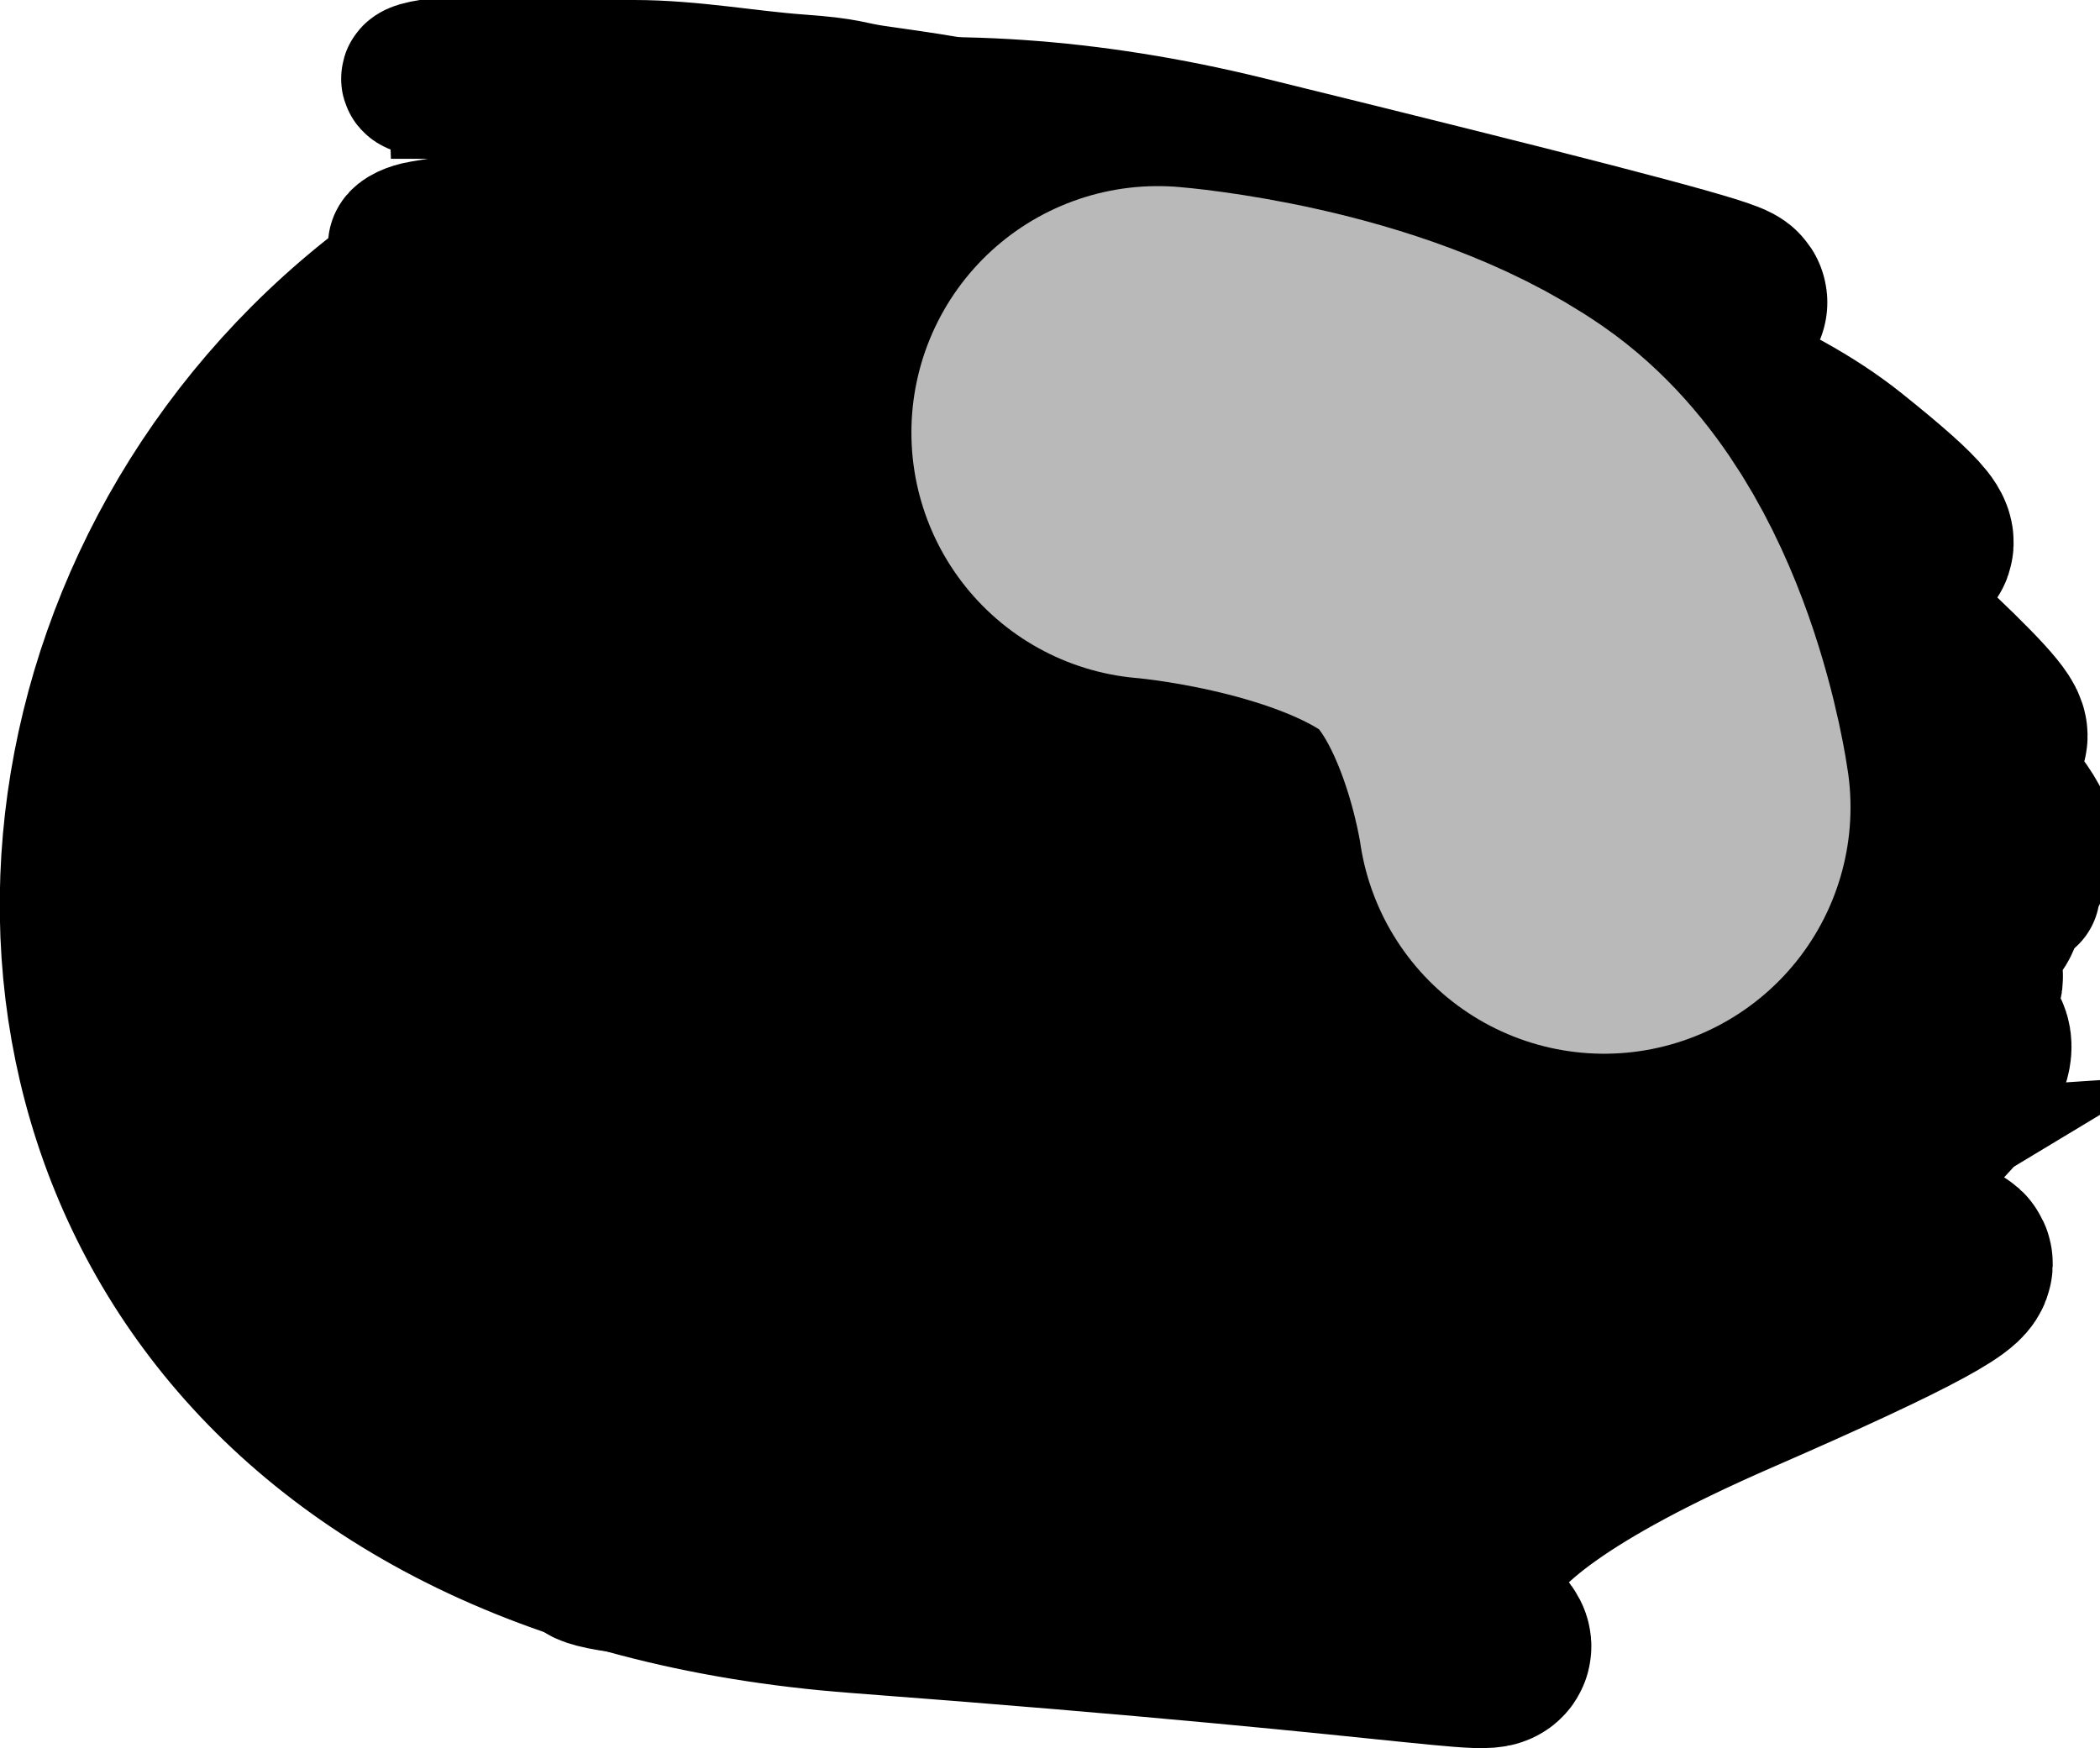 <svg version="1.1" xmlns="http://www.w3.org/2000/svg" xmlns:xlink="http://www.w3.org/1999/xlink" width="21.304" height="17.734" viewBox="0,0,21.304,17.734"><g transform="translate(-226.85,-171.015)"><g data-paper-data="{&quot;isPaintingLayer&quot;:true}" fill-rule="nonzero" stroke-linejoin="miter" stroke-miterlimit="10" stroke-dasharray="" stroke-dashoffset="0" style="mix-blend-mode: normal"><g data-paper-data="{&quot;index&quot;:null}" fill="#000000" stroke="#000000" stroke-linecap="butt"><path d="M243.709,181.362c-0.942,0 3.042,0.326 2.209,0.616c-0.833,0.29 -7.605,0.471 -5.541,0.833c2.064,0.362 8.836,-3.114 5.649,-0.109c-3.187,3.006 -11.154,1.883 -9.09,2.644c2.064,0.761 14.812,-3.549 7.496,-0.362c-7.315,3.187 3.621,3.151 -8.873,2.209c-12.494,-0.942 -8.8,-17.528 3.875,-14.413c12.675,3.114 -2.716,-0.362 -4.889,0.181c-2.173,0.543 7.895,0.362 10.973,2.825c3.078,2.463 -3.839,-1.775 -9.199,-1.702c-5.36,0.072 7.243,1.05 9.85,3.477c2.607,2.426 -1.412,-0.579 -2.897,-0.579c-1.485,0 2.716,0.833 3.839,2.245c1.123,1.412 -2.644,-0.652 -4.237,-0.652c-1.593,0 3.296,0.761 4.02,1.485c0.724,0.724 -3.549,0.761 -5.722,0.362c-2.173,-0.398 4.237,0.471 5.36,0.471c1.123,0 -1.883,0.471 -2.825,0.471z" stroke-width="2"/><path d="" stroke-width="1.5"/><path d="" stroke-width="1.5"/><path d="" stroke-width="1.5"/><path d="M233.28,187.048c-0.688,-0.072 -0.688,-0.217 0,-0.109c0.688,0.109 1.416,0.153 2.318,0.29c0.901,0.137 -0.254,0 -0.652,-0.036c-0.398,-0.036 -0.978,-0.072 -1.666,-0.145z" stroke-width="1.5"/><path d="" stroke-width="1.5"/><path d="" stroke-width="1.5"/><path d="" stroke-width="1.5"/><path d="" stroke-width="1.5"/><path d="" stroke-width="1.5"/><path d="" stroke-width="1.5"/><path d="M231.541,171.874c-0.616,0 -0.652,-0.109 -0.036,-0.145c0.616,-0.036 1.195,0.036 1.775,0.036c0.579,0 1.159,0.109 1.666,0.145c0.507,0.036 0.507,0.072 0.761,0.109c0.254,0.036 0.507,0.072 0.724,0.109c0.217,0.036 0.869,0.145 1.231,0.254c0.362,0.109 0.688,0.181 0.942,0.254c0.507,0.145 1.025,-0.011 0.797,0.217c-0.228,0.228 -0.326,-0.072 -0.833,-0.181c-0.507,-0.109 -0.579,-0.145 -0.942,-0.217c-0.362,-0.072 -0.797,-0.145 -1.231,-0.217c-0.217,-0.036 -0.435,-0.072 -0.688,-0.109c-0.254,-0.036 -0.507,-0.072 -0.761,-0.072c-0.254,0 -1.05,-0.109 -1.63,-0.145c-0.579,-0.036 -1.159,-0.036 -1.775,-0.036z" stroke-width="1.5"/><path d="M245.556,175.785c0,0 -0.254,-0.181 -0.616,-0.435c-0.362,-0.254 -0.471,-0.254 -0.761,-0.398c-0.29,-0.145 -0.688,-0.29 -1.05,-0.435c-0.362,-0.145 -0.797,-0.326 -1.268,-0.435c-0.471,-0.109 -0.942,-0.254 -1.449,-0.362c-0.507,-0.109 -1.014,-0.181 -1.557,-0.29c-0.543,-0.109 -1.086,-0.109 -1.63,-0.145c-0.543,-0.036 -0.543,-0.036 -0.833,-0.036c-0.29,0 -0.242,-0.029 -0.398,-0.036c-0.156,-0.007 0.145,-0.036 -0.398,0c-0.543,0.036 -1.086,0 -1.593,0.036c-0.507,0.036 -1.014,0.072 -1.485,0.109c-0.471,0.036 -0.942,0.145 -1.34,0.181c-0.398,0.036 -0.254,-0.109 -0.036,-0.145c0.435,-0.072 0.869,-0.145 1.34,-0.217c0.471,-0.072 0.978,-0.109 1.485,-0.145c0.507,-0.036 1.05,-0.036 1.593,-0.036c0.543,0 0.23,-0.008 0.398,0c0.169,0.008 0.109,0.036 0.398,0.036c0.29,0 0.543,0.036 0.833,0.036c0.29,0 1.123,0.109 1.666,0.181c0.543,0.072 1.086,0.181 1.593,0.29c0.507,0.109 1.014,0.254 1.449,0.398c0.435,0.145 0.869,0.326 1.268,0.471c0.398,0.145 0.724,0.326 1.014,0.507c0.29,0.181 0.543,0.326 0.761,0.435c0.217,0.109 0.616,0.435 0.616,0.435z" stroke-width="1.5"/><path d="M246.208,177.56c0,0.492 -0.507,-0.109 -1.195,-0.254c-0.688,-0.145 -0.797,-0.181 -1.268,-0.29c-0.471,-0.109 -0.942,-0.181 -1.449,-0.29c-0.507,-0.109 -0.978,-0.217 -1.449,-0.29c-0.471,-0.072 -0.435,-0.072 -0.652,-0.109c-0.217,-0.036 -0.435,-0.036 -0.616,-0.072c-0.181,-0.036 -0.362,-0.036 -0.507,-0.072c-0.145,-0.036 -0.29,-0.036 -0.398,-0.036c-0.109,0 -0.362,0.106 -0.362,-0.036c0,-0.142 0.145,-0.036 0.362,-0.036c0.109,0 0.254,0 0.398,0c0.145,0 0.326,0 0.507,0.036c0.181,0.036 0.833,0.072 1.304,0.145c0.471,0.072 0.942,0.145 1.449,0.254c0.507,0.109 0.978,0.217 1.449,0.326c0.471,0.109 0.869,0.217 1.231,0.326c0.724,0.217 1.195,-0.093 1.195,0.398z" stroke-width="1.5"/><path d="M247.15,179.262c0.182,0.729 -0.761,-0.109 -1.847,-0.254c-1.086,-0.145 -1.231,-0.145 -1.956,-0.254c-0.724,-0.109 -1.485,-0.217 -2.245,-0.29c-0.761,-0.072 -1.521,-0.181 -2.245,-0.254c-0.724,-0.072 -1.376,-0.145 -1.956,-0.181c-0.579,-0.036 -0.579,-0.036 -0.797,-0.036c-0.217,0 -0.435,-0.036 -0.616,-0.036c-0.362,0 -0.543,0.212 -0.543,0c0,-0.212 0.217,0 0.543,-0.036c0.326,-0.036 0.398,-0.036 0.616,-0.036c0.254,0 0.507,0 0.797,0c0.29,0 1.231,0.036 1.956,0.109c0.724,0.072 1.485,0.145 2.245,0.217c0.761,0.072 1.521,0.217 2.245,0.326c0.724,0.109 1.34,0.217 1.919,0.326c0.579,0.109 1.701,-0.33 1.883,0.398z" stroke-width="1.5"/><path d="M246.969,180.095c1.162,-0.095 -0.326,0.072 -0.761,0.145c-0.435,0.072 -1.268,0.181 -2.173,0.29c-0.905,0.109 -1.956,0.181 -3.078,0.254c-1.123,0.072 -1.159,0.072 -1.738,0.072c-0.616,0 -1.195,0 -1.811,0c-0.616,0 -1.231,-0.036 -1.811,-0.072c-0.579,-0.036 -1.159,-0.072 -1.738,-0.109c-0.579,-0.036 -1.123,-0.072 -1.63,-0.145c-0.507,-0.072 -0.507,-0.036 -0.761,-0.072c-0.254,-0.036 -0.217,-0.181 0.036,-0.145c0.254,0.036 0.507,0.036 0.761,0.072c0.254,0.036 1.05,0.072 1.63,0.109c0.579,0.036 1.159,0.109 1.738,0.109c0.579,0 1.159,0.036 1.775,0.036c0.579,0 1.195,0 1.775,0c0.579,0 1.159,-0.036 1.738,-0.036c0.579,0 2.173,-0.109 3.078,-0.181c0.905,-0.072 1.808,-0.231 2.97,-0.326z" stroke-width="1.5"/><path d="M245.918,181.978c0.202,0.807 -0.797,0.254 -2.064,0.507c-1.268,0.254 -1.34,0.217 -2.137,0.326c-0.797,0.109 -1.666,0.181 -2.499,0.217c-0.833,0.036 -0.833,0.036 -1.268,0.036c-0.435,0 -0.833,0 -1.231,0c-0.398,0 -0.797,-0.036 -1.159,-0.072c-0.362,-0.036 -0.688,-0.072 -1.014,-0.109c-0.326,-0.036 -0.616,-0.072 -0.869,-0.109c-0.254,-0.036 -0.471,-0.072 -0.652,-0.109c-0.362,-0.072 -0.579,0.121 -0.579,-0.109c0,-0.23 0.217,0 0.579,0.036c0.362,0.036 0.398,0.036 0.652,0.072c0.254,0.036 0.543,0.036 0.869,0.072c0.326,0.036 0.652,0.036 1.014,0.036c0.362,0 0.761,0.036 1.159,0.036c0.398,0 0.833,0 1.231,0c0.435,0 0.833,0 1.268,-0.036c0.435,-0.036 1.666,-0.109 2.463,-0.181c0.797,-0.072 1.521,-0.145 2.137,-0.254c0.616,-0.109 1.899,-1.169 2.1,-0.362z" stroke-width="1.5"/><path d="M245.774,182.883c-0.181,0.109 -0.254,0.254 -0.471,0.435c-0.217,0.181 -0.471,0.326 -0.797,0.543c-0.326,0.217 -0.688,0.398 -1.123,0.579c-0.435,0.181 -0.905,0.326 -1.412,0.507c-0.507,0.181 -0.507,0.109 -0.797,0.181c-0.29,0.072 -0.254,0.072 -0.398,0.109c-0.145,0.036 -0.29,0.036 -0.435,0.072c-0.145,0.036 -0.579,0.072 -0.869,0.109c-0.29,0.036 -0.616,0.036 -0.905,0.072c-0.29,0.036 -1.231,0.036 -1.847,0.036c-0.616,0 -1.231,-0.109 -1.847,-0.145c-0.616,-0.036 -1.195,-0.145 -1.775,-0.254c-0.579,-0.109 -1.123,-0.181 -1.63,-0.326c-0.507,-0.145 -0.471,-0.326 0.036,-0.217c0.507,0.109 1.05,0.181 1.63,0.29c0.579,0.109 1.159,0.181 1.775,0.217c0.616,0.036 1.231,0.109 1.847,0.109c0.616,0 1.231,0.036 1.847,0c0.616,-0.036 0.616,-0.036 0.905,-0.036c0.29,0 0.579,-0.072 0.869,-0.109c0.29,-0.036 0.29,-0.036 0.435,-0.072c0.145,-0.036 0.254,-0.036 0.398,-0.072c0.29,-0.072 0.543,-0.145 0.797,-0.181c0.254,-0.036 0.978,-0.29 1.412,-0.471c0.435,-0.181 0.833,-0.362 1.159,-0.507c0.326,-0.145 0.616,-0.326 0.833,-0.507c0.217,-0.181 0.362,-0.29 0.471,-0.398c0.109,-0.109 0.221,-0.17 0.145,-0.145c-0.076,0.025 -0.072,0.072 -0.254,0.181z" stroke-width="1.5"/><path d="" stroke-width="1.5"/><path d="" stroke-width="1.5"/><path d="" stroke-width="1.5"/></g><path d="M238.596,175.403c0,0 1.898,0.151 3.091,0.977c1.159,0.803 1.436,2.825 1.436,2.825" data-paper-data="{&quot;index&quot;:null}" fill="none" stroke="#b9b9b9" stroke-width="5" stroke-linecap="round"/></g></g></svg>